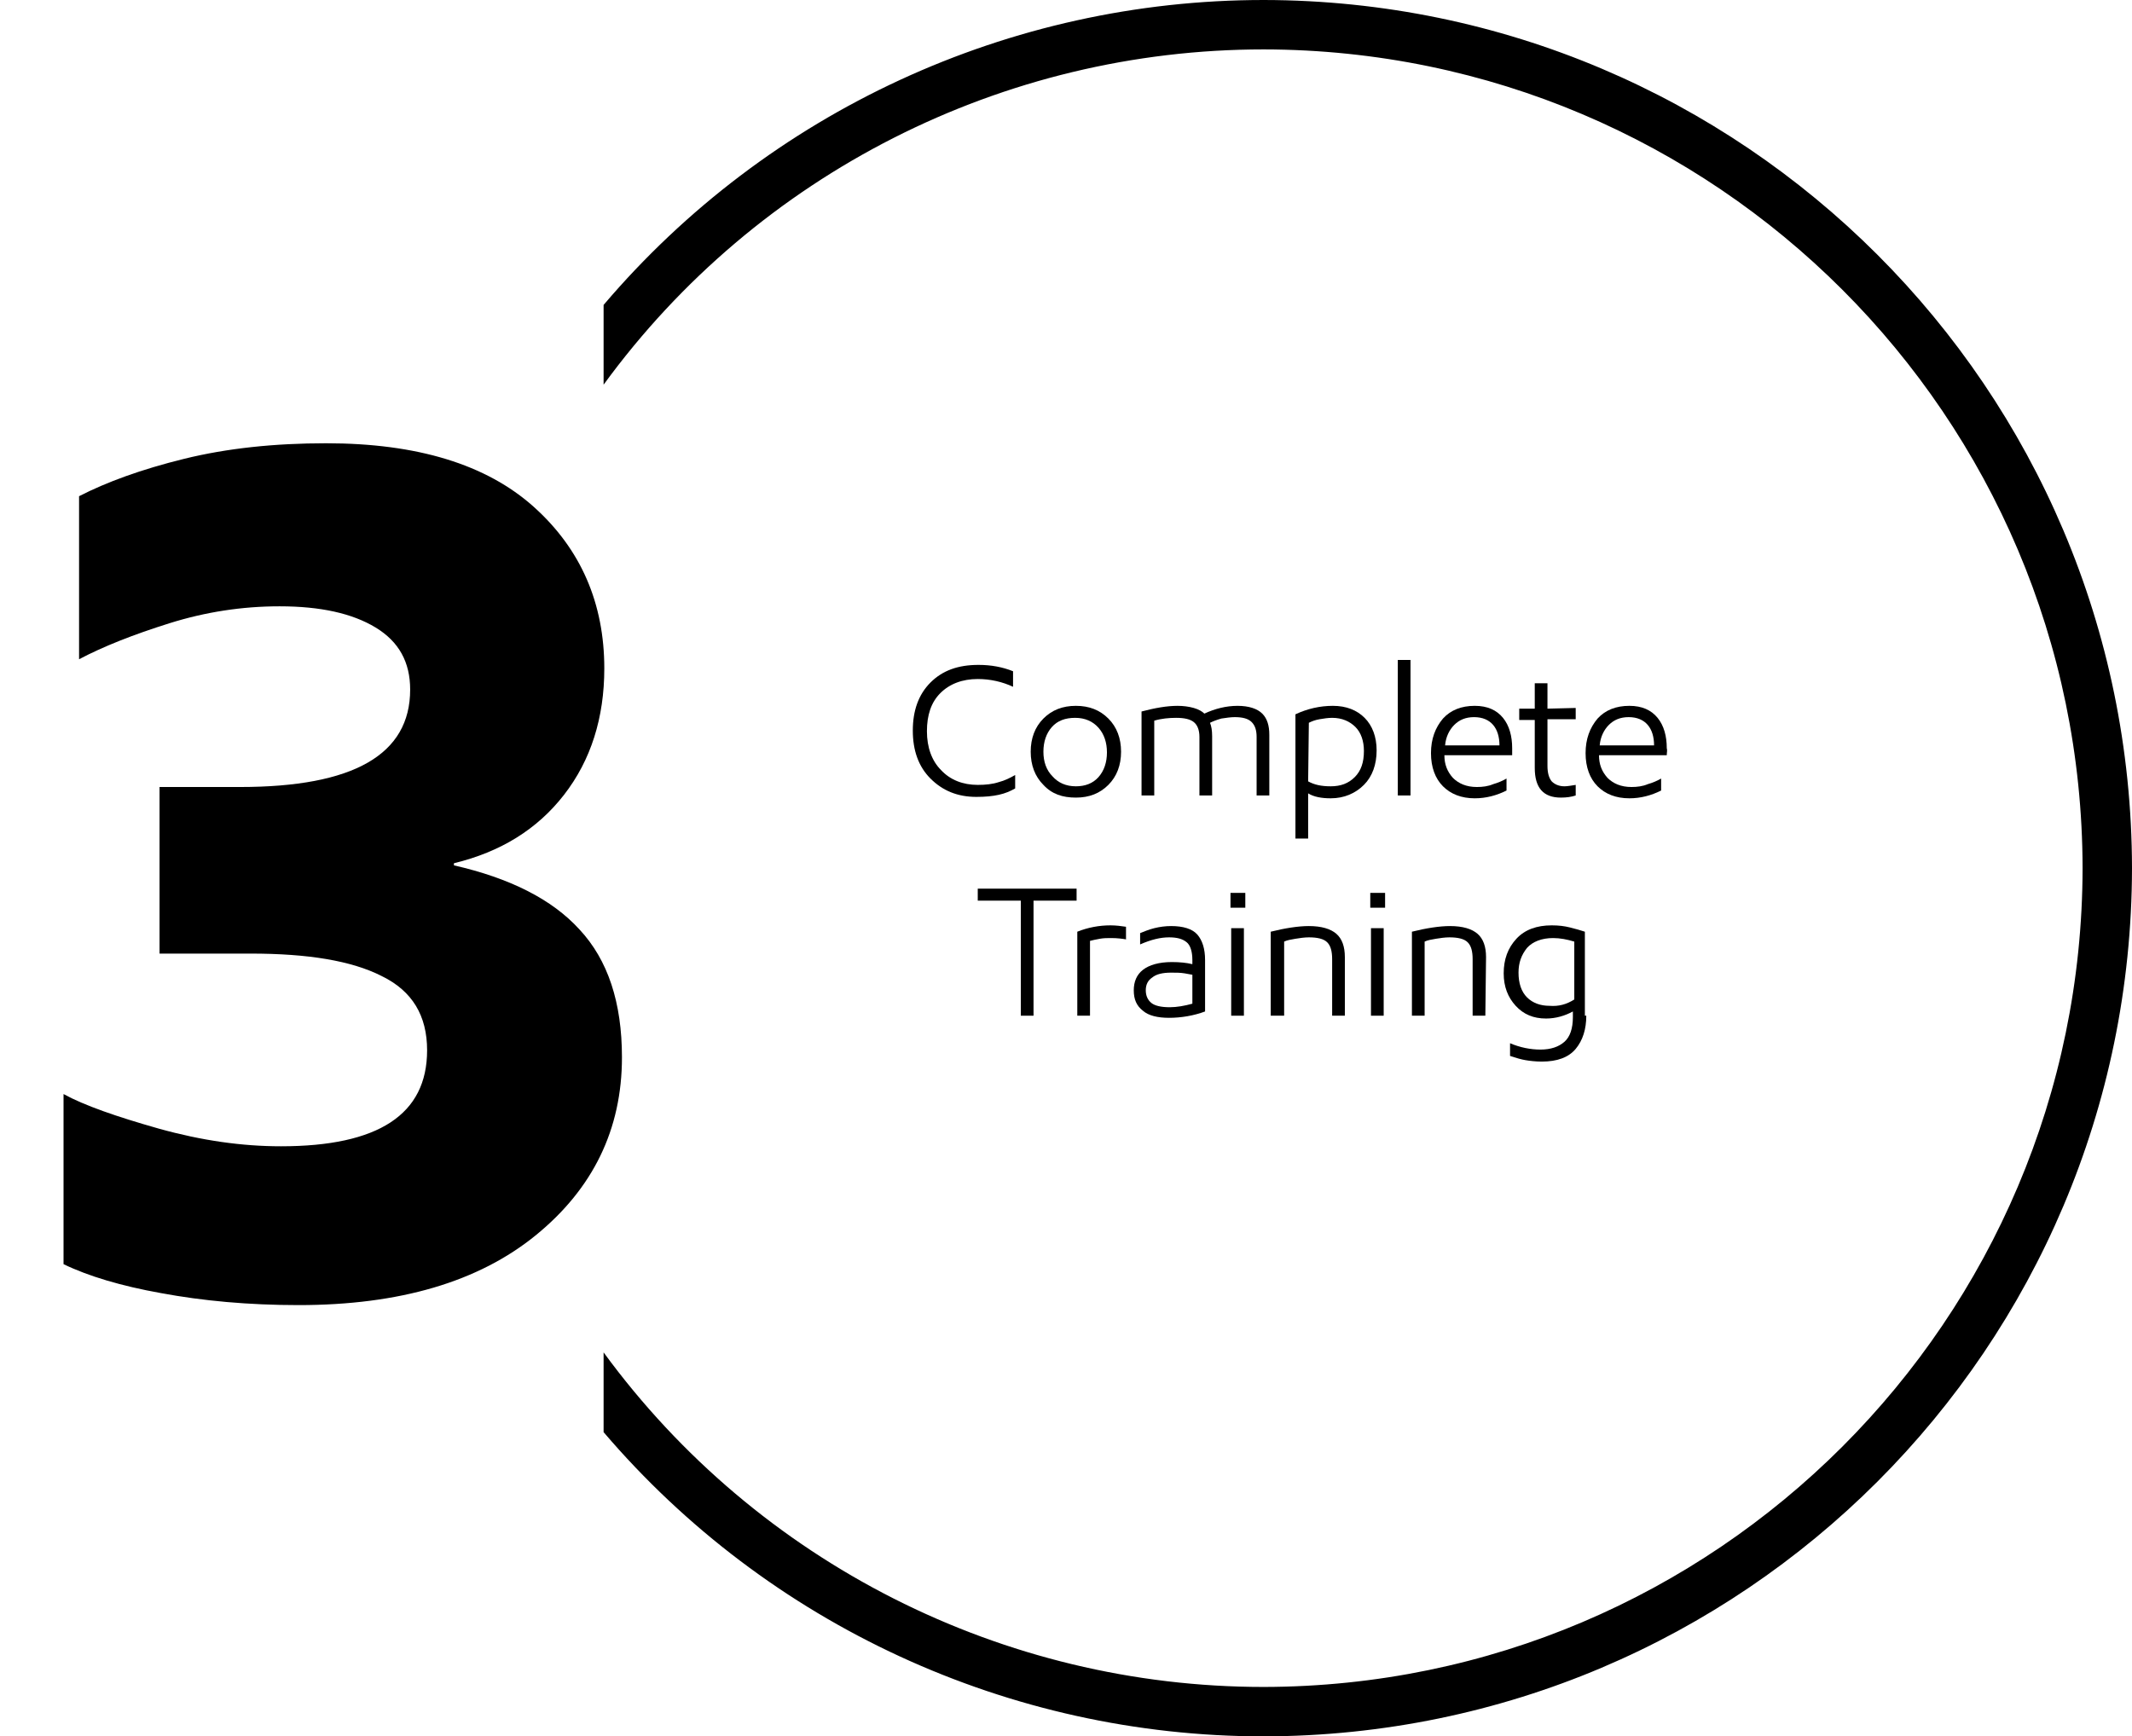 <?xml version="1.0" encoding="utf-8"?>
<!-- Generator: Adobe Illustrator 25.2.3, SVG Export Plug-In . SVG Version: 6.00 Build 0)  -->
<svg version="1.1" id="circle3" xmlns="http://www.w3.org/2000/svg" xmlns:xlink="http://www.w3.org/1999/xlink" x="0px" y="0px"
	 viewBox="0 0 302 246" style="enable-background:new 0 0 302 246;" xml:space="preserve">
<style type="text/css">
	.st0{enable-background:new    ;}
	.st1{fill:#111112;}
	.st2{fill:none;}
</style>
<g class="st0">
	<path d="M9,179.1V155c2.9,1.6,7.5,3.2,13.5,4.9c6.1,1.7,11.8,2.5,17.3,2.5c13.8,0,20.7-4.5,20.7-13.6c0-4.9-2.1-8.4-6.4-10.5
		c-4.3-2.2-10.5-3.2-18.6-3.2H22.6v-23.6H34c16.1,0,24.1-4.6,24.1-13.8c0-3.9-1.6-6.8-4.9-8.8c-3.3-2-7.8-3-13.6-3
		c-5.3,0-10.5,0.8-15.6,2.4s-9.4,3.3-12.8,5.1V70.3c3.9-2,8.8-3.8,14.9-5.3s12.8-2.2,20.1-2.2c12.9,0,22.7,3,29.4,9
		c6.7,6,10,13.7,10,22.9c0,7-1.9,13-5.7,17.9c-3.8,4.9-9,8.1-15.6,9.7v0.3c7.9,1.8,13.9,4.8,17.8,9.1c4,4.3,6,10.3,6,18.1
		c0,10.2-4.1,18.6-12.2,25.2c-8.1,6.6-19.3,9.9-33.6,9.9c-7.1,0-13.6-0.6-19.5-1.7C17.2,182.2,12.5,180.8,9,179.1z"/>
</g>
<path id="Path_305" d="M179,0c-36,0-70.2,15.8-93.5,43.2v11.3C107.3,24.6,142.1,7,179,7c64,0.1,115.9,52,116,116
	c-0.1,64-52,115.9-116,116c-36.9,0-71.7-17.6-93.5-47.4v11.3C108.8,230.2,143,246,179,246c67.9-0.1,122.9-55.1,123-123
	C301.9,55.1,246.9,0.1,179,0z"/>
<g>
	<path d="M143.5,97.3c-1.5-0.7-3.2-1.1-5-1.1c-2.2,0-4,0.7-5.3,2s-1.9,3.1-1.9,5.4s0.7,4.2,2,5.5c1.3,1.4,3.1,2.1,5.2,2.1
		c1.1,0,2.1-0.1,3-0.4c0.8-0.2,1.6-0.6,2.3-1v1.9c-0.7,0.4-1.4,0.7-2.3,0.9c-0.9,0.2-1.9,0.3-3.2,0.3c-2.7,0-4.8-0.9-6.5-2.6
		s-2.5-4-2.5-6.8s0.8-5.1,2.5-6.8s3.9-2.5,6.8-2.5c1.8,0,3.4,0.3,4.9,0.9V97.3z"/>
	<path d="M147.8,111.2c-1.2-1.2-1.8-2.8-1.8-4.7c0-1.9,0.6-3.5,1.8-4.7s2.7-1.8,4.6-1.8c1.9,0,3.4,0.6,4.6,1.8
		c1.2,1.2,1.8,2.8,1.8,4.7s-0.6,3.5-1.8,4.7s-2.7,1.8-4.6,1.8S149,112.5,147.8,111.2z M155.6,110.1c0.8-0.9,1.2-2.1,1.2-3.5
		s-0.4-2.6-1.2-3.5s-1.9-1.4-3.3-1.4s-2.5,0.4-3.3,1.3s-1.2,2.1-1.2,3.5s0.4,2.6,1.3,3.5c0.8,0.9,1.9,1.4,3.3,1.4
		C153.7,111.4,154.8,111,155.6,110.1z"/>
	<path d="M179.8,112.7H178v-8.3c0-0.9-0.2-1.6-0.7-2.1s-1.3-0.7-2.4-0.7c-0.6,0-1.2,0.1-1.9,0.2c-0.7,0.2-1.2,0.4-1.6,0.6
		c0.2,0.5,0.3,1.1,0.3,1.9v8.4h-1.8v-8.3c0-1-0.3-1.7-0.8-2.1s-1.3-0.6-2.5-0.6c-1,0-2.1,0.1-3.1,0.4v10.6h-1.8v-11.9
		c1.9-0.5,3.6-0.8,5.1-0.8c0.8,0,1.6,0.1,2.3,0.3c0.7,0.2,1.2,0.5,1.5,0.8c1.5-0.7,3.1-1.1,4.7-1.1c1.6,0,2.8,0.4,3.5,1.1s1,1.7,1,3
		V112.7z"/>
	<path d="M185.3,112.4v6.4h-1.8v-17.6c1.7-0.8,3.5-1.2,5.3-1.2c1.9,0,3.4,0.6,4.5,1.7s1.7,2.7,1.7,4.6c0,2-0.6,3.7-1.8,4.9
		c-1.2,1.2-2.8,1.9-4.7,1.9C187.2,113.1,186.1,112.9,185.3,112.4z M185.3,110.7c0.9,0.5,1.9,0.7,3.2,0.7c1.4,0,2.5-0.4,3.4-1.3
		s1.3-2.1,1.3-3.7c0-1.4-0.4-2.6-1.2-3.4s-1.9-1.3-3.3-1.3c-0.6,0-1.2,0.1-1.8,0.2s-1.1,0.3-1.5,0.5L185.3,110.7L185.3,110.7z"/>
	<path d="M198,112.7V93.5h1.8v19.2C199.8,112.7,198,112.7,198,112.7z"/>
	<path d="M214.2,107h-9.6c0,1.3,0.4,2.3,1.2,3.2c0.8,0.8,1.9,1.3,3.4,1.3c0.8,0,1.6-0.1,2.3-0.4c0.7-0.2,1.4-0.5,1.9-0.8v1.7
		c-1.4,0.7-2.9,1.1-4.5,1.1c-1.9,0-3.4-0.6-4.5-1.7s-1.7-2.7-1.7-4.7s0.6-3.6,1.7-4.9c1.1-1.2,2.6-1.8,4.5-1.8c1.8,0,3.1,0.6,4,1.7
		s1.3,2.6,1.3,4.3C214.2,106.3,214.2,106.6,214.2,107z M212.4,105.6c0-1.2-0.3-2.2-0.9-2.9s-1.5-1.1-2.7-1.1s-2.1,0.4-2.8,1.1
		s-1.2,1.7-1.3,2.9H212.4z"/>
	<path d="M223.2,100.3v1.6h-4v6.6c0,1,0.2,1.7,0.6,2.2c0.4,0.4,1,0.7,1.8,0.7c0.4,0,1-0.1,1.6-0.2v1.5c-0.6,0.2-1.3,0.3-2.1,0.3
		c-2.5,0-3.7-1.4-3.7-4.2V102h-2.2v-1.6h2.2v-3.6h1.8v3.6L223.2,100.3L223.2,100.3z"/>
	<path d="M236.1,107h-9.6c0,1.3,0.4,2.3,1.2,3.2c0.8,0.8,1.9,1.3,3.4,1.3c0.8,0,1.6-0.1,2.3-0.4c0.7-0.2,1.4-0.5,1.9-0.8v1.7
		c-1.4,0.7-2.9,1.1-4.5,1.1c-1.9,0-3.4-0.6-4.5-1.7s-1.7-2.7-1.7-4.7s0.6-3.6,1.7-4.9c1.1-1.2,2.6-1.8,4.5-1.8c1.8,0,3.1,0.6,4,1.7
		s1.3,2.6,1.3,4.3C236.2,106.3,236.1,106.6,236.1,107z M234.3,105.6c0-1.2-0.3-2.2-0.9-2.9s-1.5-1.1-2.7-1.1s-2.1,0.4-2.8,1.1
		s-1.2,1.7-1.3,2.9H234.3z"/>
	<path d="M146.4,127.6v16.3h-1.8v-16.3h-6.1v-1.7h14v1.7H146.4z"/>
	<path d="M159.6,133.1c-0.6-0.1-1.3-0.2-2.2-0.2c-0.5,0-1.1,0-1.6,0.1c-0.6,0.1-1,0.2-1.4,0.3v10.6h-1.8V132
		c1.5-0.6,3.1-0.9,4.7-0.9c0.8,0,1.5,0.1,2.2,0.2v1.8H159.6z"/>
	<path d="M170.7,143.3c-1.6,0.6-3.4,0.9-5.1,0.9c-1.6,0-2.9-0.3-3.7-1c-0.9-0.7-1.3-1.6-1.3-2.9c0-1.2,0.4-2.2,1.3-2.9
		c0.9-0.7,2.3-1.1,4.1-1.1c1.1,0,2.1,0.1,2.9,0.3V136c0-1.2-0.3-2.1-0.8-2.5c-0.6-0.5-1.4-0.7-2.5-0.7c-1.2,0-2.5,0.3-4.1,1v-1.6
		c0.5-0.2,1.2-0.5,2-0.7s1.6-0.3,2.4-0.3c1.7,0,3,0.4,3.7,1.2s1.1,2,1.1,3.6L170.7,143.3L170.7,143.3z M168.9,142.2v-4.1l-1.1-0.2
		c-0.6-0.1-1.2-0.1-1.9-0.1c-1.2,0-2.1,0.2-2.7,0.7c-0.6,0.4-0.9,1-0.9,1.8s0.3,1.4,0.8,1.8c0.5,0.4,1.4,0.6,2.6,0.6
		C166.7,142.7,167.8,142.5,168.9,142.2z"/>
	<path d="M174.3,128.6v-2.1h2.1v2.1H174.3z M174.4,143.9v-12.4h1.8v12.4H174.4z"/>
	<path d="M190.5,143.9h-1.8v-8c0-1.1-0.2-1.9-0.7-2.4s-1.4-0.7-2.6-0.7c-0.6,0-1.3,0.1-1.9,0.2c-0.6,0.1-1.2,0.2-1.6,0.4v10.5H180
		V132c2-0.5,3.9-0.8,5.4-0.8c1.8,0,3.1,0.4,3.9,1.1c0.8,0.7,1.2,1.8,1.2,3.3L190.5,143.9L190.5,143.9z"/>
	<path d="M194.1,128.6v-2.1h2.1v2.1H194.1z M194.2,143.9v-12.4h1.8v12.4H194.2z"/>
	<path d="M210.4,143.9h-1.8v-8c0-1.1-0.2-1.9-0.7-2.4s-1.4-0.7-2.6-0.7c-0.6,0-1.3,0.1-1.9,0.2c-0.6,0.1-1.2,0.2-1.6,0.4v10.5H200
		V132c2-0.5,3.9-0.8,5.4-0.8c1.8,0,3.1,0.4,3.9,1.1c0.8,0.7,1.2,1.8,1.2,3.3L210.4,143.9L210.4,143.9z"/>
	<path d="M224.7,143.9c0,1.9-0.5,3.5-1.5,4.7s-2.6,1.8-4.8,1.8c-0.9,0-1.7-0.1-2.3-0.2c-0.6-0.1-1.3-0.3-2.2-0.6v-1.8
		c1.4,0.6,2.9,0.9,4.3,0.9c1.5,0,2.6-0.4,3.4-1.1c0.8-0.7,1.2-1.9,1.2-3.5v-0.8c-1.1,0.6-2.4,1-3.8,1c-1.8,0-3.2-0.6-4.3-1.8
		s-1.7-2.7-1.7-4.6c0-2,0.6-3.6,1.8-4.9c1.2-1.3,2.9-1.9,5-1.9c1,0,1.8,0.1,2.6,0.3s1.5,0.4,2.1,0.6v11.9H224.7z M223,141.6v-8.2
		c-1-0.3-2-0.5-3-0.5c-1.6,0-2.9,0.5-3.7,1.4c-0.8,1-1.2,2.1-1.2,3.5c0,1.5,0.4,2.7,1.2,3.5s1.9,1.2,3.2,1.2
		C220.8,142.6,221.9,142.3,223,141.6z"/>
</g>
</svg>
